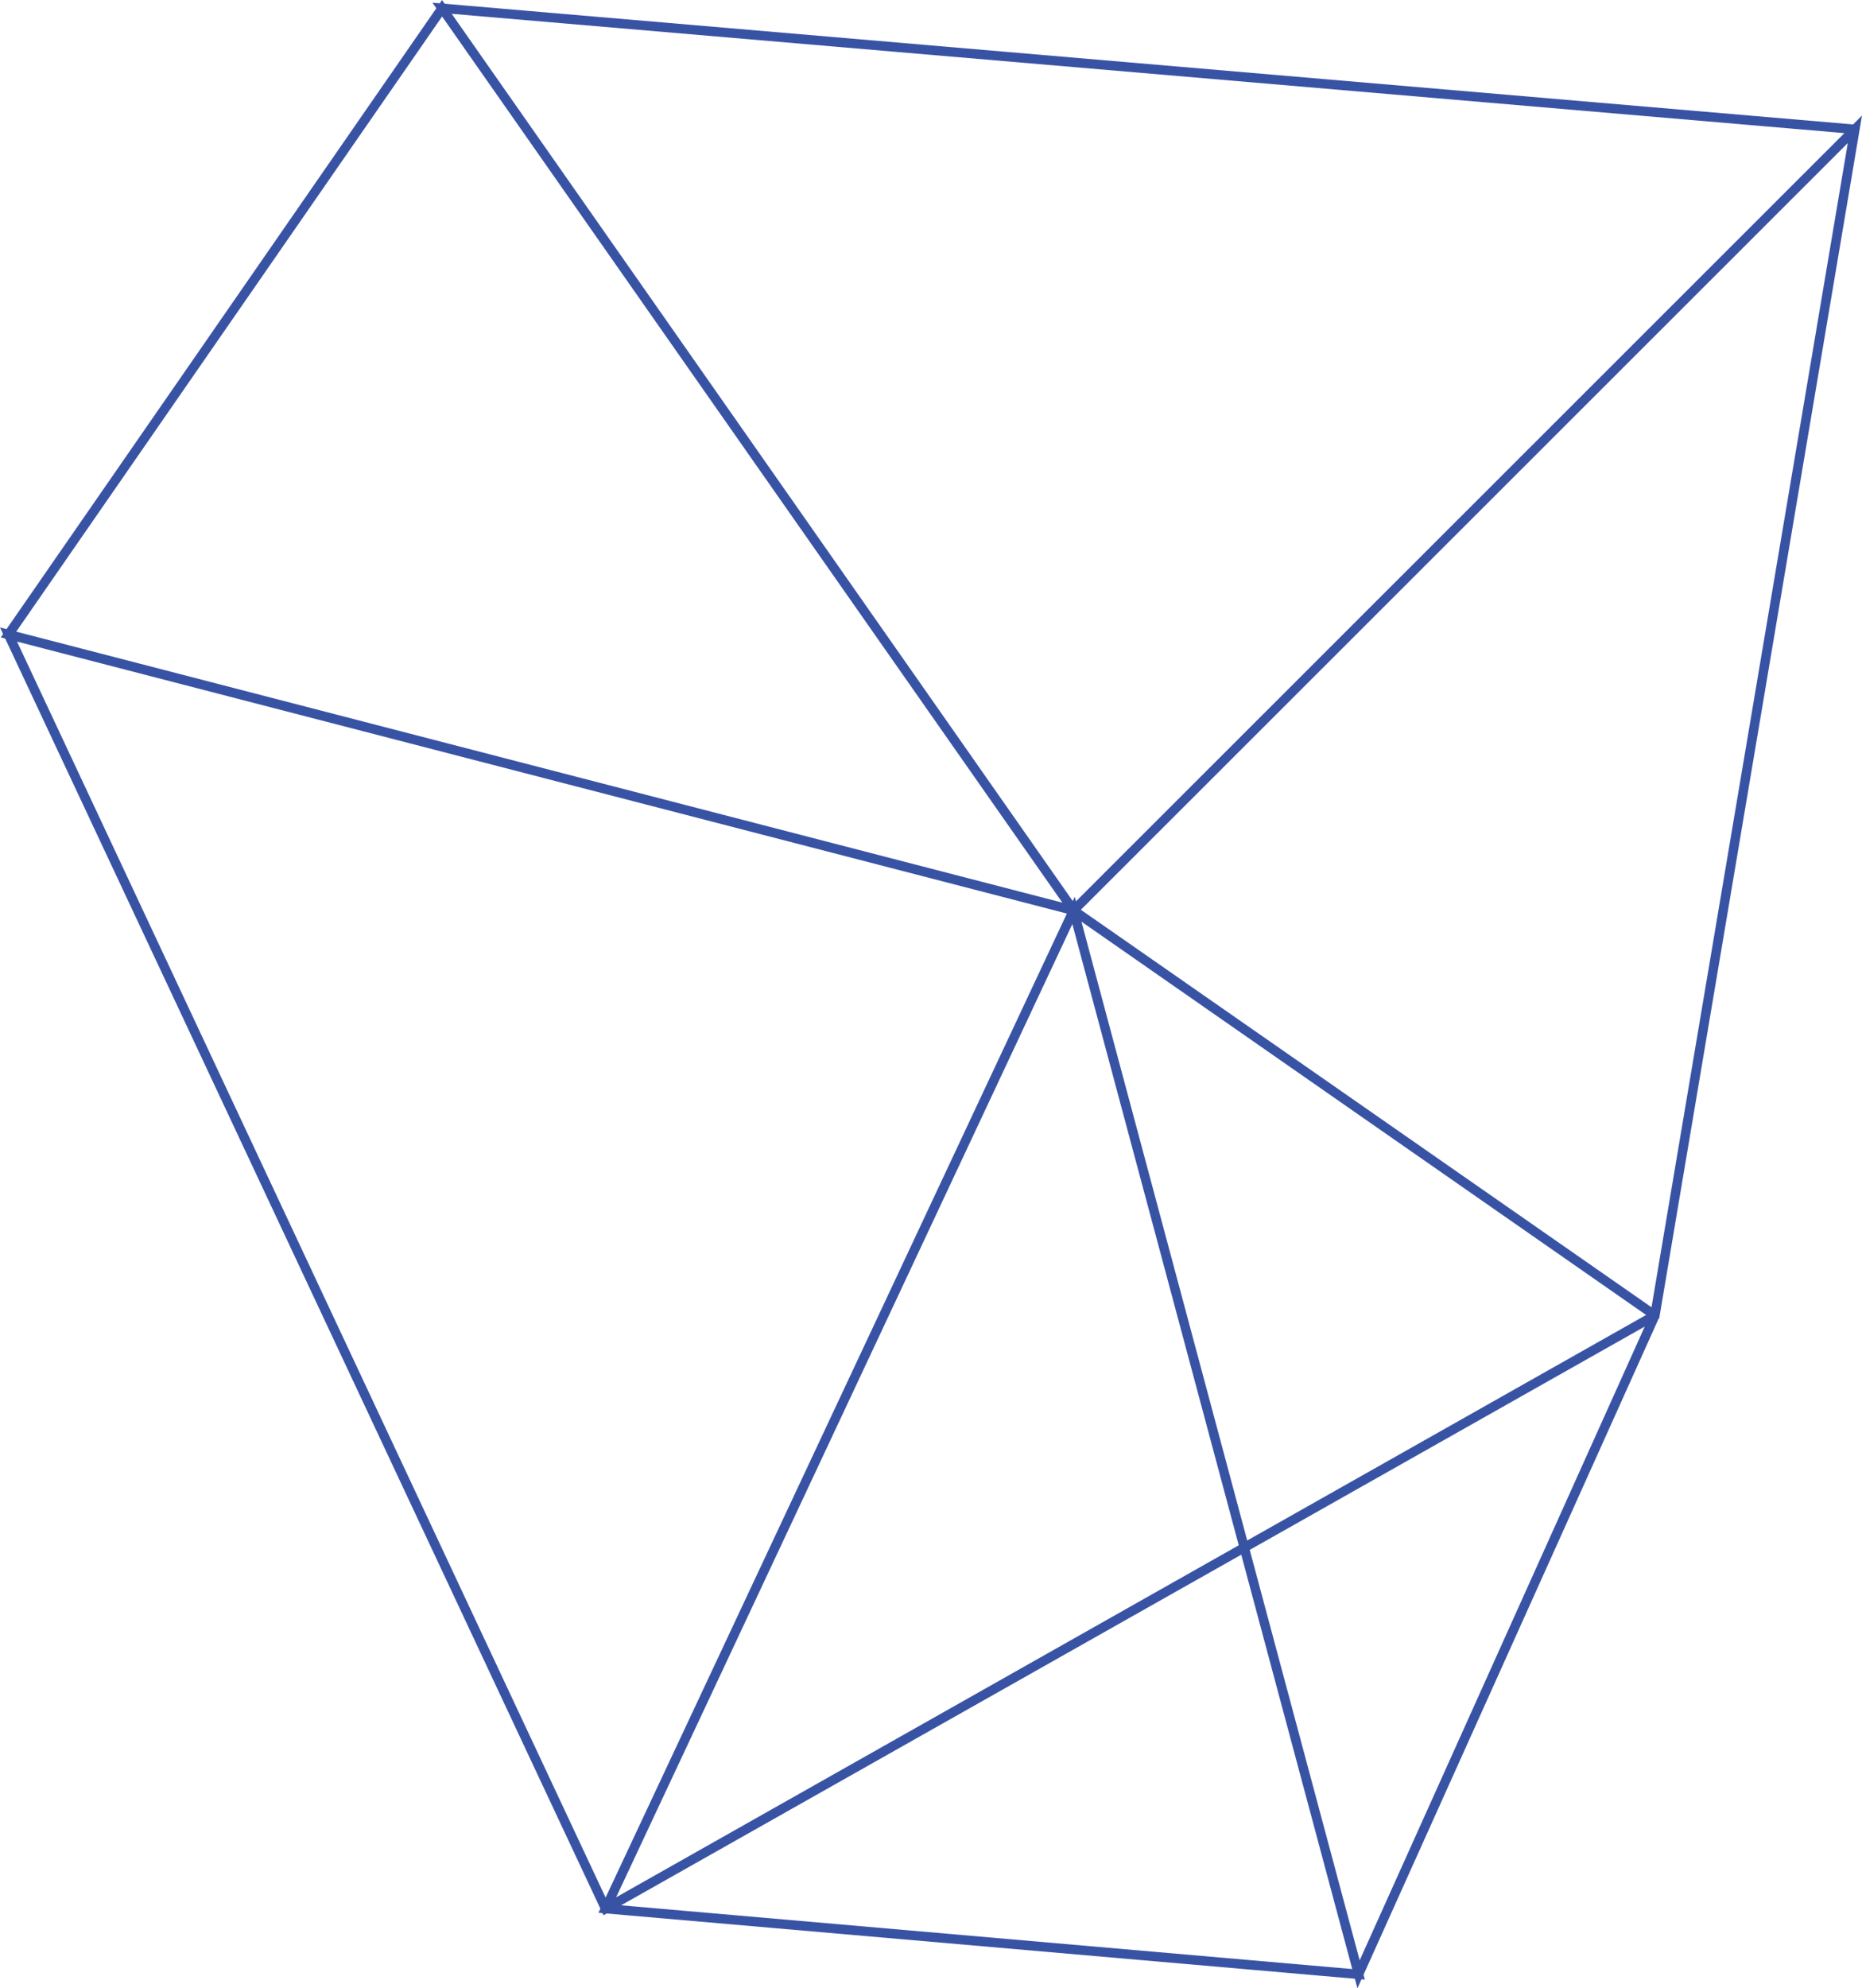 <?xml version="1.0" encoding="UTF-8" standalone="no"?>
<!-- Created with Inkscape (http://www.inkscape.org/) -->

<svg
   xmlns:dc="http://purl.org/dc/elements/1.1/"
   xmlns:cc="http://creativecommons.org/ns#"
   xmlns:rdf="http://www.w3.org/1999/02/22-rdf-syntax-ns#"
   xmlns:svg="http://www.w3.org/2000/svg"
   xmlns="http://www.w3.org/2000/svg"
   xmlns:sodipodi="http://sodipodi.sourceforge.net/DTD/sodipodi-0.dtd"
   xmlns:inkscape="http://www.inkscape.org/namespaces/inkscape"
   width="19.143mm"
   height="20.433mm"
   viewBox="0 0 67.83 72.4"
   id="svg3641"
   version="1.1"
   inkscape:version="0.91 r13725"
   sodipodi:docname="dessin05.svg">
  <defs
     id="defs3643" />
  <sodipodi:namedview
     id="base"
     pagecolor="#ffffff"
     bordercolor="#666666"
     borderopacity="1.0"
     inkscape:pageopacity="0.0"
     inkscape:pageshadow="2"
     inkscape:zoom="0.35"
     inkscape:cx="-365.37089"
     inkscape:cy="-306.65737"
     inkscape:document-units="px"
     inkscape:current-layer="layer1"
     showgrid="false"
     inkscape:window-width="1920"
     inkscape:window-height="1014"
     inkscape:window-x="0"
     inkscape:window-y="27"
     inkscape:window-maximized="1"
     fit-margin-top="0"
     fit-margin-left="0"
     fit-margin-right="0"
     fit-margin-bottom="0" />
  <g
     inkscape:label="Calque 1"
     inkscape:groupmode="layer"
     id="layer1"
     transform="translate(-114.657,-153.305)">
    <polyline
       transform="translate(-344.25,124.293)"
       style="fill:none;stroke:#3953a4;stroke-width:0.343;stroke-miterlimit:10"
       points="498.015,62.162 498.015,62.162    519.194,76.908 498.015,62.162 498.015,62.162 519.194,76.908 498.015,62.162 475.011,29.312 498.015,62.162 459.217,52.116    498.015,62.162 498.015,62.162 498.015,62.162 480.968,98.511 498.015,62.162 508.397,100.902 498.015,62.162 498.015,62.162    498.015,62.162 498.015,62.162 498.015,62.162 526.478,33.72 498.015,62.162 475.011,29.312 459.217,52.116 498.015,62.162    480.968,98.511 508.397,100.902 498.015,62.162 526.478,33.72 519.194,76.908 508.397,100.902 498.015,62.162 475.011,29.312    526.478,33.72 519.194,76.908 480.968,98.511 459.217,52.116 498.015,62.162  "
       id="polyline72" />
  </g>
</svg>
